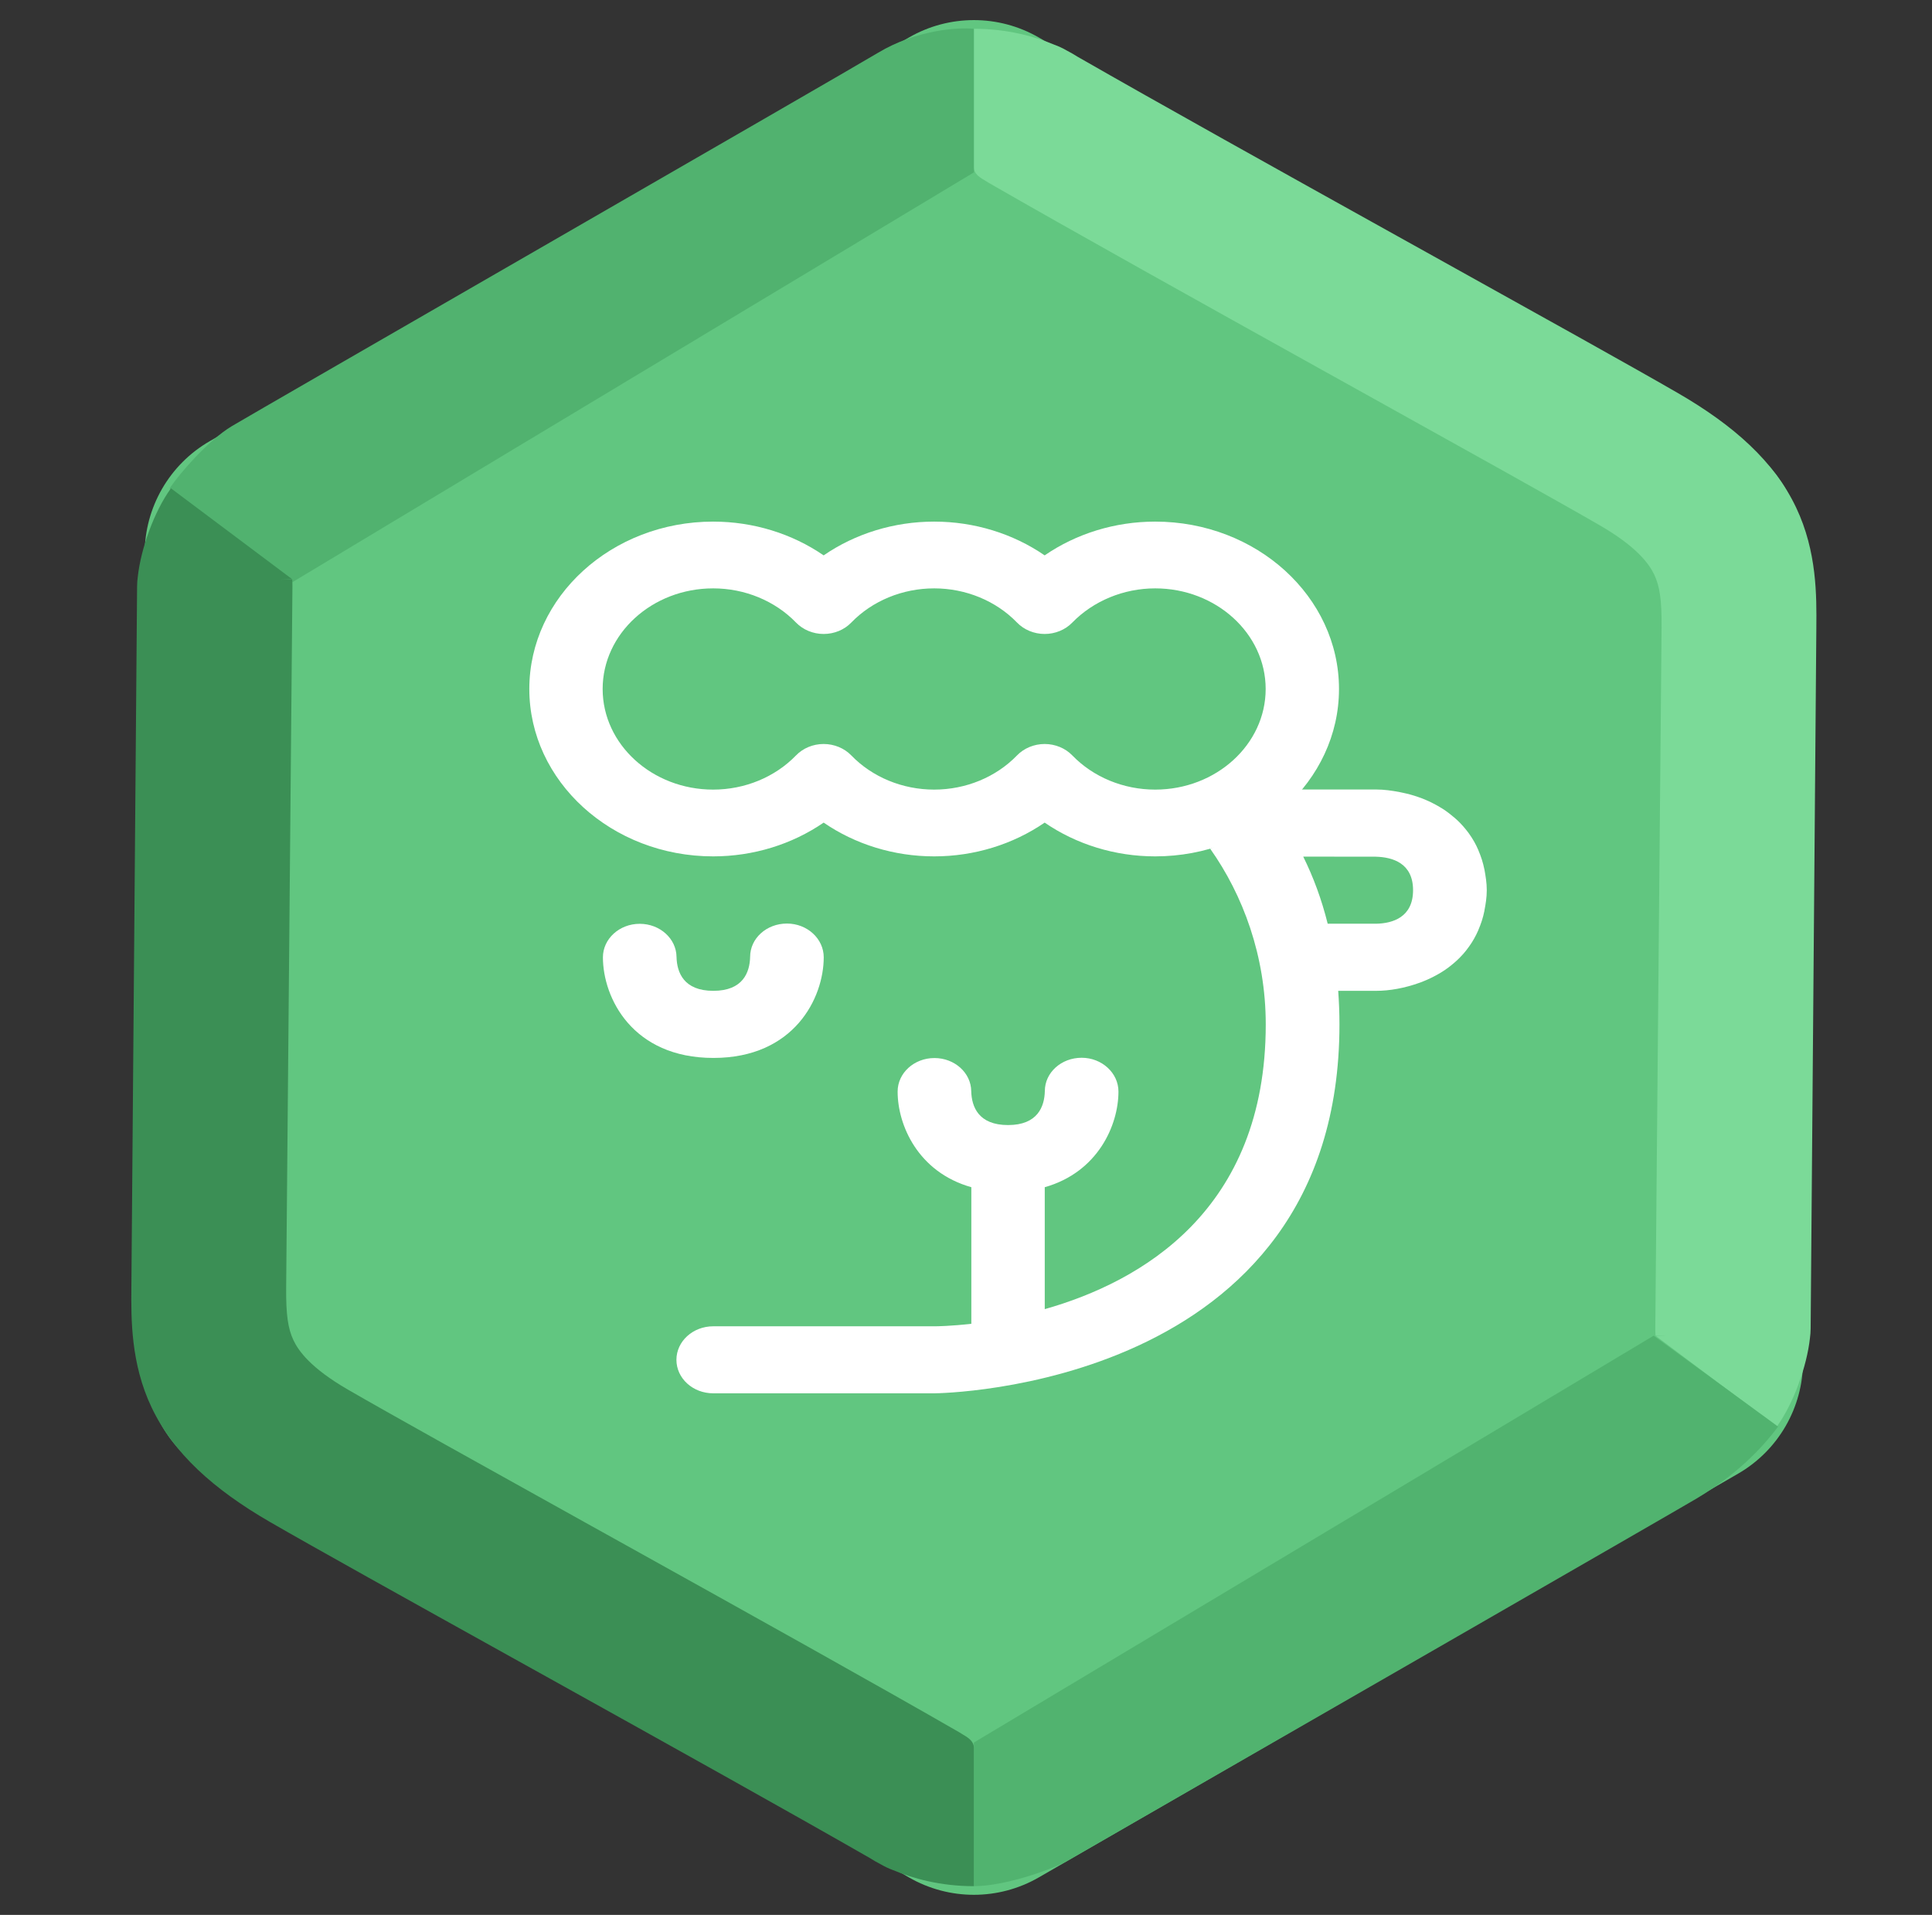 <svg width="113" height="112" viewBox="0 0 113 112" fill="none" xmlns="http://www.w3.org/2000/svg">
<rect x="0" y="0" width="113" height="112" fill="#333333" stroke="none"/>
<g clip-path="url(#clip0)">
<path d="M53.16 2.194C55.511 0.836 58.408 0.836 60.76 2.194L101.657 25.806C104.008 27.164 105.457 29.673 105.457 32.388V79.612C105.457 82.327 104.008 84.836 101.657 86.194L60.76 109.806C58.408 111.164 55.511 111.164 53.16 109.806L12.262 86.194C9.911 84.836 8.462 82.327 8.462 79.612V32.388C8.462 29.673 9.911 27.164 12.262 25.806L53.16 2.194Z" fill="#61C680"/>
<path fill-rule="evenodd" clip-rule="evenodd" d="M56.96 1.683V9.796C56.96 10.118 57.236 10.347 57.577 10.537C57.659 10.592 57.744 10.644 57.83 10.694C62.621 13.452 70.222 17.687 77.276 21.61L79.339 22.757L79.341 22.758C85.608 26.243 91.14 29.32 93.571 30.727C95.755 31.991 96.462 32.996 96.753 33.608C97.079 34.293 97.197 35.114 97.183 36.707L96.816 77.709C96.815 77.847 96.82 77.984 96.831 78.12L97.524 78.099L96.849 78.141L103.921 83.443C104.907 82.082 105.678 79.917 105.86 78.275C105.886 78.09 105.9 77.901 105.902 77.709L106.235 36.786L106.235 36.717C106.252 34.868 106.276 32.257 105.052 29.684C103.779 27.007 101.435 24.899 98.142 22.992C95.637 21.542 90.032 18.425 83.809 14.965L81.711 13.798C74.946 10.036 67.76 6.032 63.017 3.313C62.853 3.207 62.643 3.084 62.392 2.954L62.382 2.948C62.156 2.818 61.923 2.71 61.687 2.622L61.686 2.624C60.554 2.145 58.93 1.683 56.96 1.683Z" fill="#7BDA98"/>
<path d="M56.96 10.084L16.92 34.16C15.24 33.04 11.264 29.684 9.92 28.564C10.48 27.724 12.16 25.764 13.56 24.924C14.96 24.084 49.12 4.428 51.36 3.084C53.6 1.74 56.027 1.59 56.96 1.684V10.084Z" fill="#51B26F"/>
<path d="M56.96 101.919V110.319C58.752 110.319 61.347 109.389 62.28 108.922C74.133 102.109 98.12 88.314 99.24 87.642C100.36 86.97 102.32 85.682 104 83.442L96.72 78.122L56.96 101.919Z" fill="#51B36F"/>
<path fill-rule="evenodd" clip-rule="evenodd" d="M56.959 110.32L56.959 102.207C56.959 101.887 56.686 101.659 56.348 101.469C56.264 101.414 56.178 101.36 56.089 101.309C51.299 98.551 43.698 94.316 36.644 90.393L34.581 89.246L34.579 89.245L34.579 89.245C28.312 85.76 22.779 82.683 20.349 81.276C18.164 80.011 17.458 79.006 17.167 78.394C16.841 77.71 16.723 76.889 16.737 75.296L17.104 34.294C17.105 34.155 17.1 34.019 17.089 33.883L16.396 33.904L17.071 33.862L9.998 28.56C9.012 29.922 8.24 32.09 8.059 33.733C8.034 33.917 8.02 34.104 8.018 34.293L7.685 75.217L7.684 75.286C7.668 77.135 7.644 79.746 8.867 82.319C10.141 84.996 12.484 87.104 15.778 89.011C18.283 90.46 23.888 93.578 30.111 97.038L32.209 98.204C38.969 101.964 46.15 105.965 50.893 108.684C51.061 108.793 51.277 108.92 51.538 109.054L51.538 109.055C51.764 109.185 51.996 109.293 52.233 109.381L52.234 109.38C53.365 109.858 54.989 110.32 56.959 110.32Z" fill="#3B8F55"/>
<path d="M67.564 34.413C71.126 34.413 74.027 37.055 74.027 40.298C74.027 43.541 71.131 46.183 67.564 46.183C65.713 46.183 63.947 45.455 62.717 44.182C62.309 43.76 61.716 43.515 61.101 43.515C60.486 43.515 59.893 43.76 59.485 44.182C58.255 45.455 56.488 46.183 54.638 46.183C52.787 46.183 51.02 45.455 49.79 44.182C49.382 43.76 48.789 43.515 48.174 43.515C47.554 43.515 46.967 43.76 46.559 44.182C45.328 45.455 43.562 46.183 41.711 46.183C38.15 46.183 35.248 43.541 35.248 40.298C35.248 37.055 38.15 34.413 41.711 34.413C43.562 34.413 45.328 35.141 46.559 36.413C46.967 36.836 47.559 37.08 48.174 37.08C48.795 37.08 49.382 36.836 49.79 36.413C51.02 35.141 52.787 34.413 54.638 34.413C56.488 34.413 58.255 35.141 59.485 36.413C59.893 36.836 60.486 37.08 61.101 37.08C61.716 37.08 62.309 36.836 62.717 36.413C63.952 35.146 65.719 34.413 67.564 34.413ZM67.564 30.508C65.216 30.508 62.952 31.21 61.101 32.483C59.25 31.21 56.986 30.508 54.638 30.508C52.289 30.508 50.025 31.21 48.174 32.483C46.324 31.21 44.059 30.508 41.711 30.508C35.785 30.508 30.959 34.901 30.959 40.298C30.959 45.694 35.785 50.088 41.711 50.088C44.059 50.088 46.324 49.385 48.174 48.113C50.025 49.385 52.289 50.088 54.638 50.088C56.986 50.088 59.25 49.385 61.101 48.113C62.952 49.385 65.216 50.088 67.564 50.088C73.491 50.088 78.316 45.694 78.316 40.298C78.316 34.901 73.496 30.508 67.564 30.508Z" fill="white"/>
<path d="M70.784 49.644C72.696 52.342 74.032 55.911 74.032 59.917C74.032 70.792 66.753 74.967 61.106 76.57V69.438C64.22 68.557 65.417 65.803 65.417 63.843C65.417 62.758 64.449 61.867 63.264 61.867C62.073 61.867 61.111 62.733 61.111 63.817C61.089 64.724 60.692 65.803 58.959 65.803C57.226 65.803 56.829 64.728 56.806 63.822C56.795 62.748 55.834 61.883 54.654 61.883C53.463 61.883 52.501 62.763 52.501 63.843C52.501 65.808 53.692 68.557 56.812 69.438V77.426C55.61 77.563 54.81 77.573 54.659 77.573H41.716C40.525 77.573 39.563 78.454 39.563 79.533C39.563 80.618 40.525 81.493 41.716 81.493H54.643C54.877 81.493 78.343 81.249 78.343 59.912C78.343 59.235 78.315 58.584 78.27 57.952H80.501C81.273 57.952 82.156 57.794 83.017 57.484C83.096 57.459 83.174 57.428 83.246 57.397C83.532 57.285 83.811 57.148 84.085 56.995C84.169 56.949 84.247 56.904 84.326 56.853C84.6 56.685 84.857 56.486 85.103 56.272C85.136 56.242 85.164 56.216 85.198 56.186C85.46 55.947 85.701 55.677 85.913 55.376C86.132 55.076 86.316 54.75 86.472 54.389V54.383C86.618 54.042 86.741 53.681 86.819 53.284C86.825 53.269 86.819 53.253 86.825 53.238C86.897 52.866 86.959 52.49 86.959 52.062C86.959 51.629 86.892 51.247 86.825 50.871C86.825 50.861 86.825 50.85 86.819 50.845C86.741 50.448 86.618 50.082 86.472 49.74V49.735C86.322 49.379 86.137 49.058 85.925 48.763C85.919 48.753 85.913 48.743 85.908 48.738C85.701 48.458 85.477 48.198 85.231 47.969C85.175 47.918 85.12 47.867 85.064 47.821C84.851 47.638 84.633 47.47 84.398 47.317C84.27 47.236 84.135 47.159 84.001 47.083C83.8 46.971 83.599 46.874 83.386 46.783C83.235 46.721 83.084 46.66 82.928 46.609C82.637 46.508 82.352 46.431 82.061 46.37C81.994 46.355 81.933 46.34 81.871 46.33C81.396 46.238 80.932 46.177 80.507 46.177H76.073C74.664 47.928 72.959 48.6 70.784 49.644ZM80.468 50.107C81.463 50.133 82.648 50.489 82.648 52.067C82.648 53.645 81.463 54.007 80.496 54.027H77.655C77.298 52.592 76.811 51.288 76.224 50.102L80.468 50.107Z" fill="white"/>
<path d="M48.179 55.992C48.179 54.907 47.218 54.017 46.027 54.017C44.836 54.017 43.874 54.882 43.874 55.967C43.852 56.873 43.455 57.952 41.722 57.952C39.989 57.952 39.592 56.878 39.569 55.972C39.558 54.897 38.596 54.032 37.417 54.032C36.226 54.032 35.264 54.913 35.264 55.992C35.264 58.359 36.986 61.877 41.727 61.877C46.458 61.877 48.179 58.359 48.179 55.992Z" fill="white"/>
</g>
<defs>
<clipPath id="clip0">
<rect width="112" height="112" fill="white" transform="translate(0.96)"/>
</clipPath>
</defs>
</svg>
